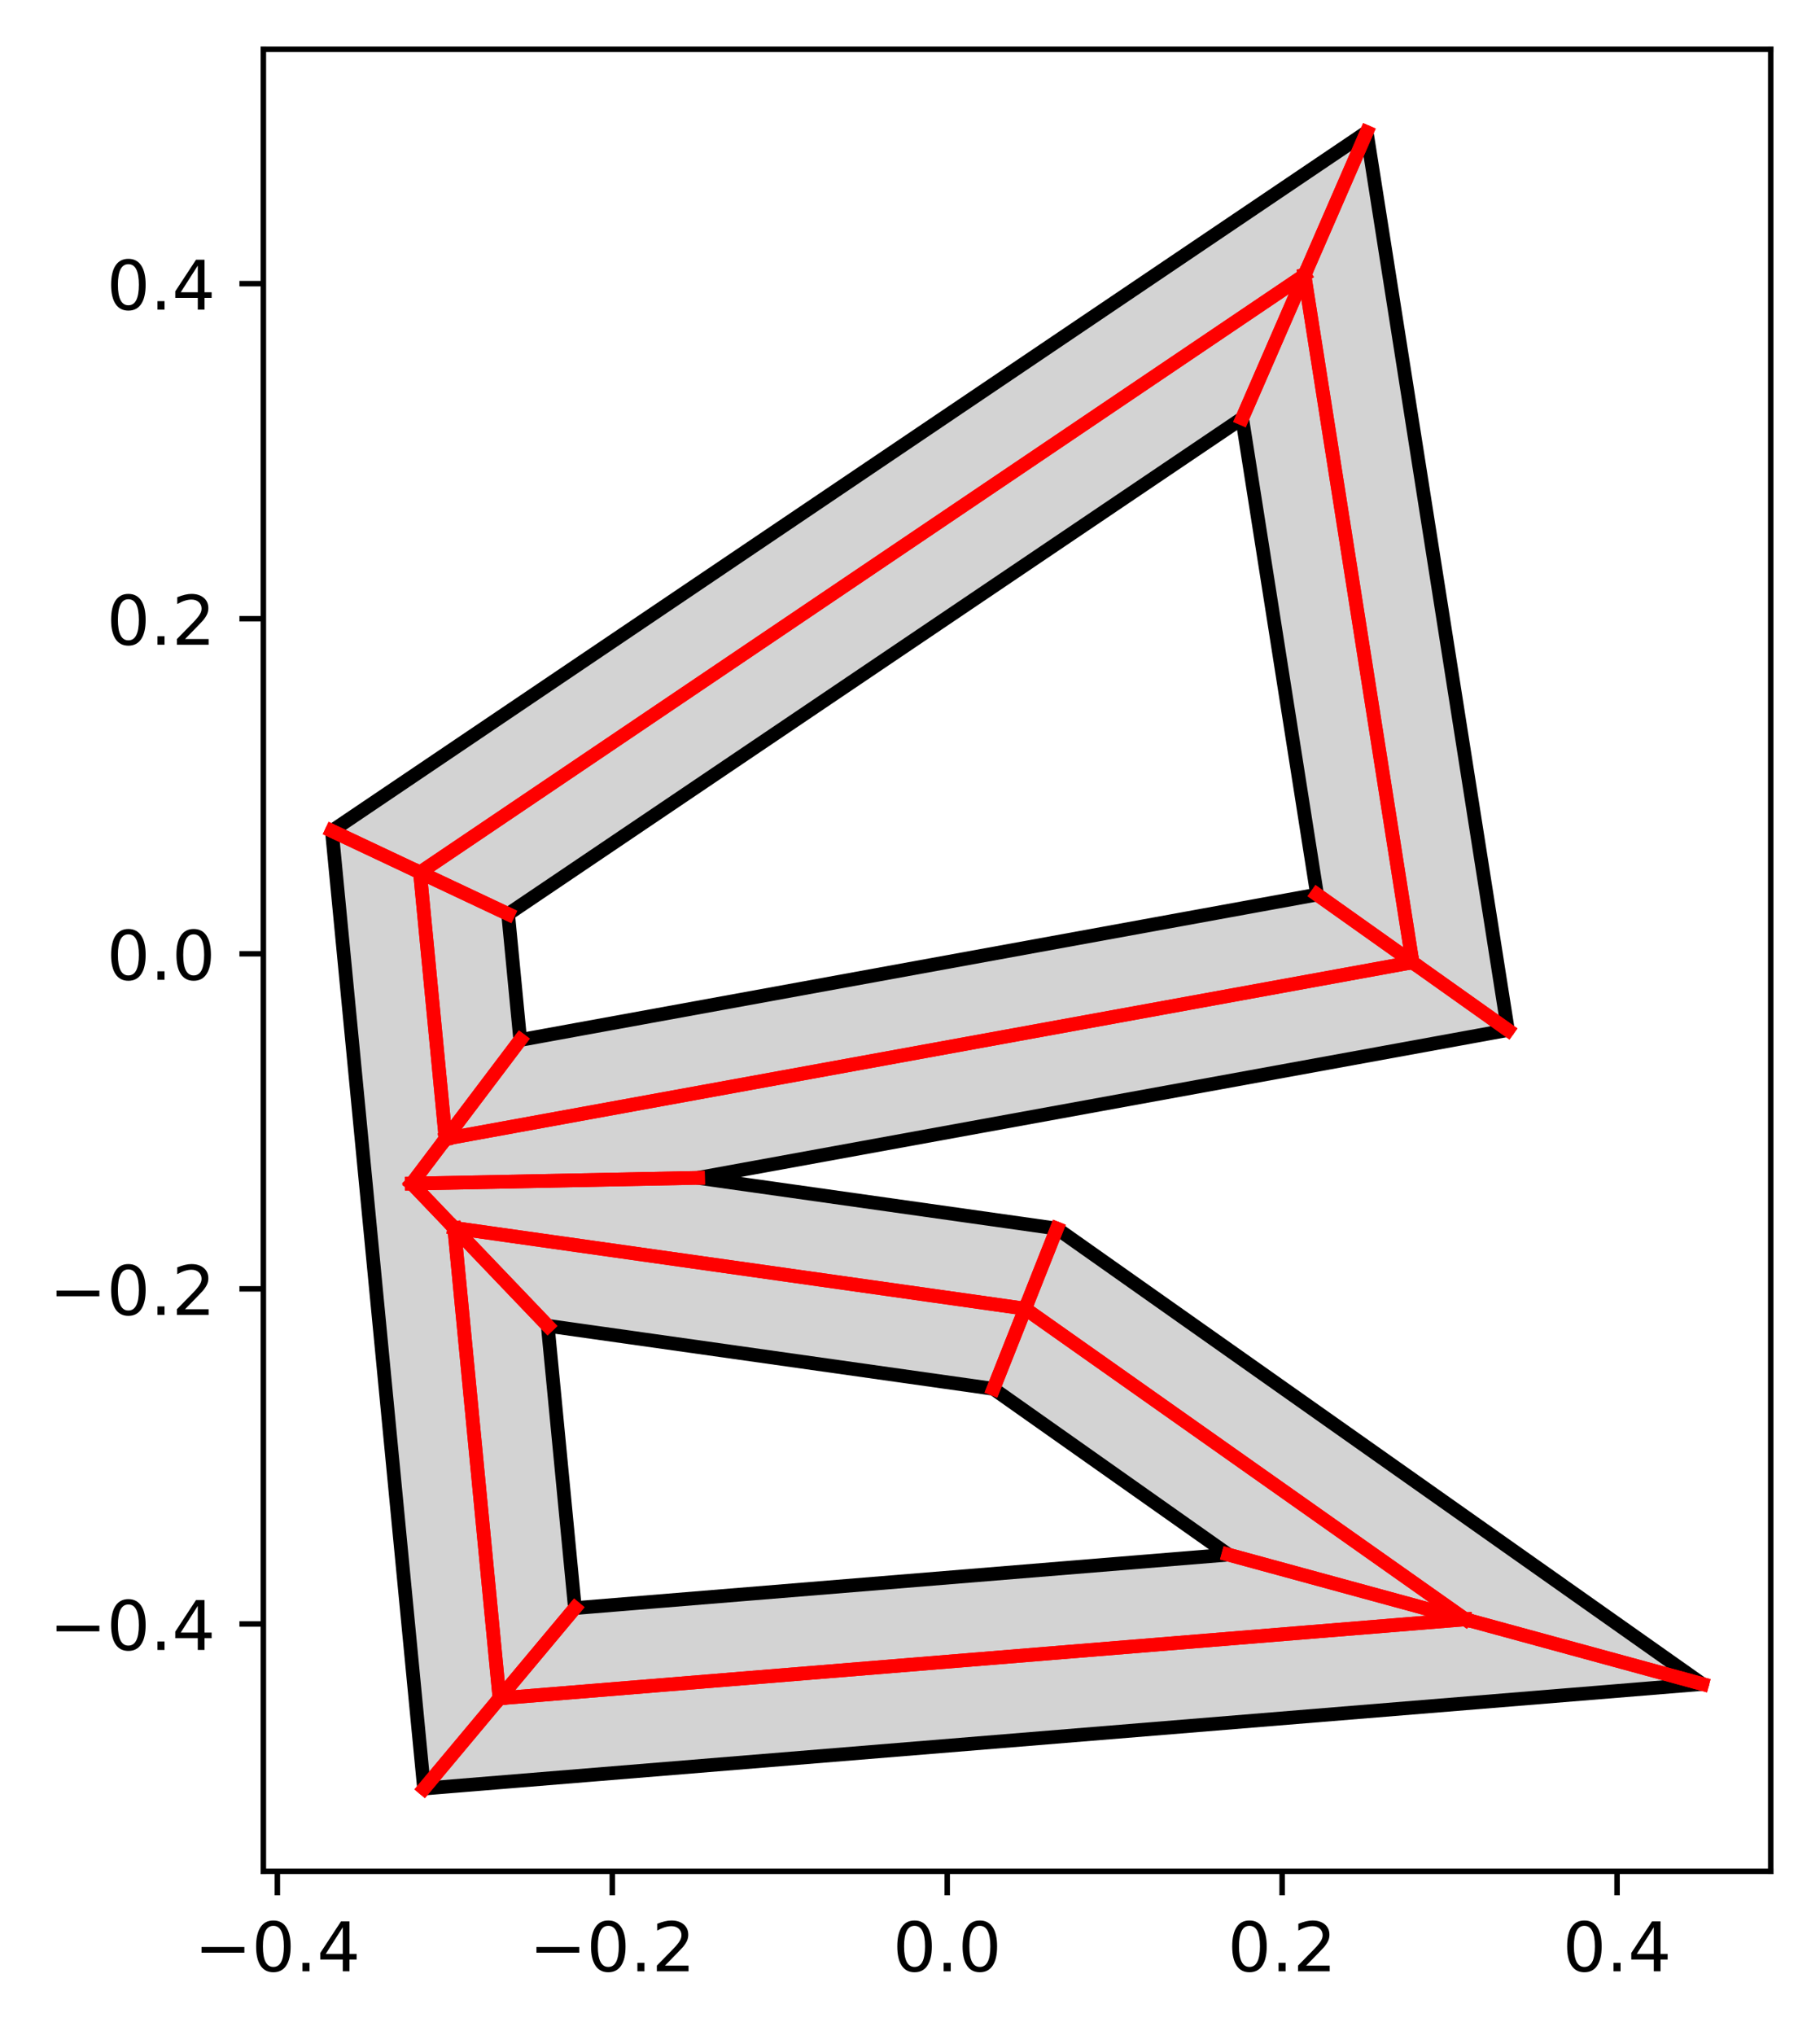<?xml version="1.0" encoding="utf-8" standalone="no"?>
<!DOCTYPE svg PUBLIC "-//W3C//DTD SVG 1.1//EN"
  "http://www.w3.org/Graphics/SVG/1.1/DTD/svg11.dtd">
<!-- Created with matplotlib (https://matplotlib.org/) -->
<svg height="297.19pt" version="1.1" viewBox="0 0 265.938 297.19" width="265.938pt" xmlns="http://www.w3.org/2000/svg" xmlns:xlink="http://www.w3.org/1999/xlink">
 <defs>
  <style type="text/css">
*{stroke-linecap:butt;stroke-linejoin:round;}
  </style>
 </defs>
 <g id="figure_1">
  <g id="patch_1">
   <path d="M 0 297.19 
L 265.938 297.19 
L 265.938 0 
L 0 0 
z
" style="fill:#ffffff;"/>
  </g>
  <g id="axes_1">
   <g id="patch_2">
    <path d="M 38.483 273.312 
L 258.738 273.312 
L 258.738 7.2 
L 38.483 7.2 
z
" style="fill:#ffffff;"/>
   </g>
   <g id="PathCollection_1"/>
   <g id="PathCollection_2"/>
   <g id="PathCollection_3"/>
   <g id="PathCollection_4"/>
   <g id="PathCollection_5"/>
   <g id="PathCollection_6"/>
   <g id="PathCollection_7"/>
   <g id="PathCollection_8"/>
   <g id="PathCollection_9"/>
   <g id="PathCollection_10"/>
   <g id="PathCollection_11"/>
   <g id="PathCollection_12"/>
   <g id="PathCollection_13"/>
   <g id="PathCollection_14"/>
   <g id="PathCollection_15"/>
   <g id="patch_3">
    <path clip-path="url(#p2e91bed34d)" d="M 101.998 172.024 
L 220.333 150.437 
L 199.701 19.296 
L 48.494 121.355 
L 61.961 261.216 
L 248.727 245.947 
L 154.431 179.435 
z
M 192.45 130.651 
L 76.017 151.89 
L 74.246 133.495 
L 181.507 61.098 
z
M 179.493 227.056 
L 84.006 234.863 
L 80.036 193.632 
L 145.155 202.836 
z
" style="fill:#d3d3d3;stroke:#000000;stroke-linejoin:miter;stroke-width:2;"/>
   </g>
   <g id="matplotlib.axis_1">
    <g id="xtick_1">
     <g id="line2d_1">
      <defs>
       <path d="M 0 0 
L 0 3.5 
" id="m1b38935820" style="stroke:#000000;stroke-width:0.8;"/>
      </defs>
      <g>
       <use style="stroke:#000000;stroke-width:0.8;" x="40.529" xlink:href="#m1b38935820" y="273.312"/>
      </g>
     </g>
     <g id="text_1">
      <!-- −0.4 -->
      <defs>
       <path d="M 10.594 35.5 
L 73.188 35.5 
L 73.188 27.203 
L 10.594 27.203 
z
" id="DejaVuSans-8722"/>
       <path d="M 31.781 66.406 
Q 24.172 66.406 20.328 58.906 
Q 16.5 51.422 16.5 36.375 
Q 16.5 21.391 20.328 13.891 
Q 24.172 6.391 31.781 6.391 
Q 39.453 6.391 43.281 13.891 
Q 47.125 21.391 47.125 36.375 
Q 47.125 51.422 43.281 58.906 
Q 39.453 66.406 31.781 66.406 
z
M 31.781 74.219 
Q 44.047 74.219 50.516 64.516 
Q 56.984 54.828 56.984 36.375 
Q 56.984 17.969 50.516 8.266 
Q 44.047 -1.422 31.781 -1.422 
Q 19.531 -1.422 13.062 8.266 
Q 6.594 17.969 6.594 36.375 
Q 6.594 54.828 13.062 64.516 
Q 19.531 74.219 31.781 74.219 
z
" id="DejaVuSans-48"/>
       <path d="M 10.688 12.406 
L 21 12.406 
L 21 0 
L 10.688 0 
z
" id="DejaVuSans-46"/>
       <path d="M 37.797 64.312 
L 12.891 25.391 
L 37.797 25.391 
z
M 35.203 72.906 
L 47.609 72.906 
L 47.609 25.391 
L 58.016 25.391 
L 58.016 17.188 
L 47.609 17.188 
L 47.609 0 
L 37.797 0 
L 37.797 17.188 
L 4.891 17.188 
L 4.891 26.703 
z
" id="DejaVuSans-52"/>
      </defs>
      <g transform="translate(28.387 287.91)scale(0.1 -0.1)">
       <use xlink:href="#DejaVuSans-8722"/>
       <use x="83.789" xlink:href="#DejaVuSans-48"/>
       <use x="147.412" xlink:href="#DejaVuSans-46"/>
       <use x="179.199" xlink:href="#DejaVuSans-52"/>
      </g>
     </g>
    </g>
    <g id="xtick_2">
     <g id="line2d_2">
      <g>
       <use style="stroke:#000000;stroke-width:0.8;" x="89.467" xlink:href="#m1b38935820" y="273.312"/>
      </g>
     </g>
     <g id="text_2">
      <!-- −0.2 -->
      <defs>
       <path d="M 19.188 8.297 
L 53.609 8.297 
L 53.609 0 
L 7.328 0 
L 7.328 8.297 
Q 12.938 14.109 22.625 23.891 
Q 32.328 33.688 34.812 36.531 
Q 39.547 41.844 41.422 45.531 
Q 43.312 49.219 43.312 52.781 
Q 43.312 58.594 39.234 62.25 
Q 35.156 65.922 28.609 65.922 
Q 23.969 65.922 18.812 64.312 
Q 13.672 62.703 7.812 59.422 
L 7.812 69.391 
Q 13.766 71.781 18.938 73 
Q 24.125 74.219 28.422 74.219 
Q 39.75 74.219 46.484 68.547 
Q 53.219 62.891 53.219 53.422 
Q 53.219 48.922 51.531 44.891 
Q 49.859 40.875 45.406 35.406 
Q 44.188 33.984 37.641 27.219 
Q 31.109 20.453 19.188 8.297 
z
" id="DejaVuSans-50"/>
      </defs>
      <g transform="translate(77.326 287.91)scale(0.1 -0.1)">
       <use xlink:href="#DejaVuSans-8722"/>
       <use x="83.789" xlink:href="#DejaVuSans-48"/>
       <use x="147.412" xlink:href="#DejaVuSans-46"/>
       <use x="179.199" xlink:href="#DejaVuSans-50"/>
      </g>
     </g>
    </g>
    <g id="xtick_3">
     <g id="line2d_3">
      <g>
       <use style="stroke:#000000;stroke-width:0.8;" x="138.406" xlink:href="#m1b38935820" y="273.312"/>
      </g>
     </g>
     <g id="text_3">
      <!-- 0.0 -->
      <g transform="translate(130.454 287.91)scale(0.1 -0.1)">
       <use xlink:href="#DejaVuSans-48"/>
       <use x="63.623" xlink:href="#DejaVuSans-46"/>
       <use x="95.41" xlink:href="#DejaVuSans-48"/>
      </g>
     </g>
    </g>
    <g id="xtick_4">
     <g id="line2d_4">
      <g>
       <use style="stroke:#000000;stroke-width:0.8;" x="187.344" xlink:href="#m1b38935820" y="273.312"/>
      </g>
     </g>
     <g id="text_4">
      <!-- 0.2 -->
      <g transform="translate(179.393 287.91)scale(0.1 -0.1)">
       <use xlink:href="#DejaVuSans-48"/>
       <use x="63.623" xlink:href="#DejaVuSans-46"/>
       <use x="95.41" xlink:href="#DejaVuSans-50"/>
      </g>
     </g>
    </g>
    <g id="xtick_5">
     <g id="line2d_5">
      <g>
       <use style="stroke:#000000;stroke-width:0.8;" x="236.283" xlink:href="#m1b38935820" y="273.312"/>
      </g>
     </g>
     <g id="text_5">
      <!-- 0.4 -->
      <g transform="translate(228.332 287.91)scale(0.1 -0.1)">
       <use xlink:href="#DejaVuSans-48"/>
       <use x="63.623" xlink:href="#DejaVuSans-46"/>
       <use x="95.41" xlink:href="#DejaVuSans-52"/>
      </g>
     </g>
    </g>
   </g>
   <g id="matplotlib.axis_2">
    <g id="ytick_1">
     <g id="line2d_6">
      <defs>
       <path d="M 0 0 
L -3.5 0 
" id="m11a522f337" style="stroke:#000000;stroke-width:0.8;"/>
      </defs>
      <g>
       <use style="stroke:#000000;stroke-width:0.8;" x="38.483" xlink:href="#m11a522f337" y="237.179"/>
      </g>
     </g>
     <g id="text_6">
      <!-- −0.4 -->
      <g transform="translate(7.2 240.978)scale(0.1 -0.1)">
       <use xlink:href="#DejaVuSans-8722"/>
       <use x="83.789" xlink:href="#DejaVuSans-48"/>
       <use x="147.412" xlink:href="#DejaVuSans-46"/>
       <use x="179.199" xlink:href="#DejaVuSans-52"/>
      </g>
     </g>
    </g>
    <g id="ytick_2">
     <g id="line2d_7">
      <g>
       <use style="stroke:#000000;stroke-width:0.8;" x="38.483" xlink:href="#m11a522f337" y="188.24"/>
      </g>
     </g>
     <g id="text_7">
      <!-- −0.2 -->
      <g transform="translate(7.2 192.04)scale(0.1 -0.1)">
       <use xlink:href="#DejaVuSans-8722"/>
       <use x="83.789" xlink:href="#DejaVuSans-48"/>
       <use x="147.412" xlink:href="#DejaVuSans-46"/>
       <use x="179.199" xlink:href="#DejaVuSans-50"/>
      </g>
     </g>
    </g>
    <g id="ytick_3">
     <g id="line2d_8">
      <g>
       <use style="stroke:#000000;stroke-width:0.8;" x="38.483" xlink:href="#m11a522f337" y="139.302"/>
      </g>
     </g>
     <g id="text_8">
      <!-- 0.0 -->
      <g transform="translate(15.58 143.101)scale(0.1 -0.1)">
       <use xlink:href="#DejaVuSans-48"/>
       <use x="63.623" xlink:href="#DejaVuSans-46"/>
       <use x="95.41" xlink:href="#DejaVuSans-48"/>
      </g>
     </g>
    </g>
    <g id="ytick_4">
     <g id="line2d_9">
      <g>
       <use style="stroke:#000000;stroke-width:0.8;" x="38.483" xlink:href="#m11a522f337" y="90.363"/>
      </g>
     </g>
     <g id="text_9">
      <!-- 0.2 -->
      <g transform="translate(15.58 94.162)scale(0.1 -0.1)">
       <use xlink:href="#DejaVuSans-48"/>
       <use x="63.623" xlink:href="#DejaVuSans-46"/>
       <use x="95.41" xlink:href="#DejaVuSans-50"/>
      </g>
     </g>
    </g>
    <g id="ytick_5">
     <g id="line2d_10">
      <g>
       <use style="stroke:#000000;stroke-width:0.8;" x="38.483" xlink:href="#m11a522f337" y="41.425"/>
      </g>
     </g>
     <g id="text_10">
      <!-- 0.4 -->
      <g transform="translate(15.58 45.224)scale(0.1 -0.1)">
       <use xlink:href="#DejaVuSans-48"/>
       <use x="63.623" xlink:href="#DejaVuSans-46"/>
       <use x="95.41" xlink:href="#DejaVuSans-52"/>
      </g>
     </g>
    </g>
   </g>
   <g id="line2d_11">
    <path clip-path="url(#p2e91bed34d)" d="M 60.168 172.861 
L 101.998 172.024 
" style="fill:none;stroke:#ff0000;stroke-linecap:square;stroke-width:2;"/>
   </g>
   <g id="line2d_12">
    <path clip-path="url(#p2e91bed34d)" d="M 101.998 172.024 
L 60.168 172.861 
" style="fill:none;stroke:#ff0000;stroke-linecap:square;stroke-width:2;"/>
   </g>
   <g id="line2d_13">
    <path clip-path="url(#p2e91bed34d)" d="M 206.392 140.544 
L 220.333 150.437 
" style="fill:none;stroke:#ff0000;stroke-linecap:square;stroke-width:2;"/>
   </g>
   <g id="line2d_14">
    <path clip-path="url(#p2e91bed34d)" d="M 220.333 150.437 
L 206.392 140.544 
" style="fill:none;stroke:#ff0000;stroke-linecap:square;stroke-width:2;"/>
   </g>
   <g id="line2d_15">
    <path clip-path="url(#p2e91bed34d)" d="M 190.604 40.197 
L 199.701 19.296 
" style="fill:none;stroke:#ff0000;stroke-linecap:square;stroke-width:2;"/>
   </g>
   <g id="line2d_16">
    <path clip-path="url(#p2e91bed34d)" d="M 199.701 19.296 
L 190.604 40.197 
" style="fill:none;stroke:#ff0000;stroke-linecap:square;stroke-width:2;"/>
   </g>
   <g id="line2d_17">
    <path clip-path="url(#p2e91bed34d)" d="M 61.37 127.425 
L 48.494 121.355 
" style="fill:none;stroke:#ff0000;stroke-linecap:square;stroke-width:2;"/>
   </g>
   <g id="line2d_18">
    <path clip-path="url(#p2e91bed34d)" d="M 48.494 121.355 
L 61.37 127.425 
" style="fill:none;stroke:#ff0000;stroke-linecap:square;stroke-width:2;"/>
   </g>
   <g id="line2d_19">
    <path clip-path="url(#p2e91bed34d)" d="M 72.984 248.039 
L 61.961 261.216 
" style="fill:none;stroke:#ff0000;stroke-linecap:square;stroke-width:2;"/>
   </g>
   <g id="line2d_20">
    <path clip-path="url(#p2e91bed34d)" d="M 61.961 261.216 
L 72.984 248.039 
" style="fill:none;stroke:#ff0000;stroke-linecap:square;stroke-width:2;"/>
   </g>
   <g id="line2d_21">
    <path clip-path="url(#p2e91bed34d)" d="M 214.11 236.502 
L 248.727 245.947 
" style="fill:none;stroke:#ff0000;stroke-linecap:square;stroke-width:2;"/>
   </g>
   <g id="line2d_22">
    <path clip-path="url(#p2e91bed34d)" d="M 248.727 245.947 
L 214.11 236.502 
" style="fill:none;stroke:#ff0000;stroke-linecap:square;stroke-width:2;"/>
   </g>
   <g id="line2d_23">
    <path clip-path="url(#p2e91bed34d)" d="M 149.793 191.136 
L 154.431 179.435 
" style="fill:none;stroke:#ff0000;stroke-linecap:square;stroke-width:2;"/>
   </g>
   <g id="line2d_24">
    <path clip-path="url(#p2e91bed34d)" d="M 154.431 179.435 
L 149.793 191.136 
" style="fill:none;stroke:#ff0000;stroke-linecap:square;stroke-width:2;"/>
   </g>
   <g id="line2d_25">
    <path clip-path="url(#p2e91bed34d)" d="M 206.392 140.544 
L 192.45 130.651 
" style="fill:none;stroke:#ff0000;stroke-linecap:square;stroke-width:2;"/>
   </g>
   <g id="line2d_26">
    <path clip-path="url(#p2e91bed34d)" d="M 192.45 130.651 
L 206.392 140.544 
" style="fill:none;stroke:#ff0000;stroke-linecap:square;stroke-width:2;"/>
   </g>
   <g id="line2d_27">
    <path clip-path="url(#p2e91bed34d)" d="M 65.115 166.315 
L 76.017 151.89 
" style="fill:none;stroke:#ff0000;stroke-linecap:square;stroke-width:2;"/>
   </g>
   <g id="line2d_28">
    <path clip-path="url(#p2e91bed34d)" d="M 76.017 151.89 
L 65.115 166.315 
" style="fill:none;stroke:#ff0000;stroke-linecap:square;stroke-width:2;"/>
   </g>
   <g id="line2d_29">
    <path clip-path="url(#p2e91bed34d)" d="M 61.37 127.425 
L 74.246 133.495 
" style="fill:none;stroke:#ff0000;stroke-linecap:square;stroke-width:2;"/>
   </g>
   <g id="line2d_30">
    <path clip-path="url(#p2e91bed34d)" d="M 74.246 133.495 
L 61.37 127.425 
" style="fill:none;stroke:#ff0000;stroke-linecap:square;stroke-width:2;"/>
   </g>
   <g id="line2d_31">
    <path clip-path="url(#p2e91bed34d)" d="M 190.604 40.197 
L 181.507 61.098 
" style="fill:none;stroke:#ff0000;stroke-linecap:square;stroke-width:2;"/>
   </g>
   <g id="line2d_32">
    <path clip-path="url(#p2e91bed34d)" d="M 181.507 61.098 
L 190.604 40.197 
" style="fill:none;stroke:#ff0000;stroke-linecap:square;stroke-width:2;"/>
   </g>
   <g id="line2d_33">
    <path clip-path="url(#p2e91bed34d)" d="M 214.11 236.502 
L 179.493 227.056 
" style="fill:none;stroke:#ff0000;stroke-linecap:square;stroke-width:2;"/>
   </g>
   <g id="line2d_34">
    <path clip-path="url(#p2e91bed34d)" d="M 179.493 227.056 
L 214.11 236.502 
" style="fill:none;stroke:#ff0000;stroke-linecap:square;stroke-width:2;"/>
   </g>
   <g id="line2d_35">
    <path clip-path="url(#p2e91bed34d)" d="M 72.984 248.039 
L 84.006 234.863 
" style="fill:none;stroke:#ff0000;stroke-linecap:square;stroke-width:2;"/>
   </g>
   <g id="line2d_36">
    <path clip-path="url(#p2e91bed34d)" d="M 84.006 234.863 
L 72.984 248.039 
" style="fill:none;stroke:#ff0000;stroke-linecap:square;stroke-width:2;"/>
   </g>
   <g id="line2d_37">
    <path clip-path="url(#p2e91bed34d)" d="M 66.369 179.344 
L 80.036 193.632 
" style="fill:none;stroke:#ff0000;stroke-linecap:square;stroke-width:2;"/>
   </g>
   <g id="line2d_38">
    <path clip-path="url(#p2e91bed34d)" d="M 80.036 193.632 
L 66.369 179.344 
" style="fill:none;stroke:#ff0000;stroke-linecap:square;stroke-width:2;"/>
   </g>
   <g id="line2d_39">
    <path clip-path="url(#p2e91bed34d)" d="M 149.793 191.136 
L 145.155 202.836 
" style="fill:none;stroke:#ff0000;stroke-linecap:square;stroke-width:2;"/>
   </g>
   <g id="line2d_40">
    <path clip-path="url(#p2e91bed34d)" d="M 145.155 202.836 
L 149.793 191.136 
" style="fill:none;stroke:#ff0000;stroke-linecap:square;stroke-width:2;"/>
   </g>
   <g id="line2d_41">
    <path clip-path="url(#p2e91bed34d)" d="M 66.369 179.344 
L 60.168 172.861 
" style="fill:none;stroke:#ff0000;stroke-linecap:square;stroke-width:2;"/>
   </g>
   <g id="line2d_42">
    <path clip-path="url(#p2e91bed34d)" d="M 60.168 172.861 
L 66.369 179.344 
" style="fill:none;stroke:#ff0000;stroke-linecap:square;stroke-width:2;"/>
   </g>
   <g id="line2d_43">
    <path clip-path="url(#p2e91bed34d)" d="M 65.115 166.315 
L 60.168 172.861 
" style="fill:none;stroke:#ff0000;stroke-linecap:square;stroke-width:2;"/>
   </g>
   <g id="line2d_44">
    <path clip-path="url(#p2e91bed34d)" d="M 60.168 172.861 
L 65.115 166.315 
" style="fill:none;stroke:#ff0000;stroke-linecap:square;stroke-width:2;"/>
   </g>
   <g id="line2d_45">
    <path clip-path="url(#p2e91bed34d)" d="M 214.11 236.502 
L 214.11 236.502 
" style="fill:none;stroke:#ff0000;stroke-linecap:square;stroke-width:2;"/>
   </g>
   <g id="line2d_46">
    <path clip-path="url(#p2e91bed34d)" d="M 214.11 236.502 
L 214.11 236.502 
" style="fill:none;stroke:#ff0000;stroke-linecap:square;stroke-width:2;"/>
   </g>
   <g id="line2d_47">
    <path clip-path="url(#p2e91bed34d)" d="M 72.984 248.039 
L 214.11 236.502 
" style="fill:none;stroke:#ff0000;stroke-linecap:square;stroke-width:2;"/>
   </g>
   <g id="line2d_48">
    <path clip-path="url(#p2e91bed34d)" d="M 214.11 236.502 
L 72.984 248.039 
" style="fill:none;stroke:#ff0000;stroke-linecap:square;stroke-width:2;"/>
   </g>
   <g id="line2d_49">
    <path clip-path="url(#p2e91bed34d)" d="M 72.984 248.039 
L 72.984 248.039 
" style="fill:none;stroke:#ff0000;stroke-linecap:square;stroke-width:2;"/>
   </g>
   <g id="line2d_50">
    <path clip-path="url(#p2e91bed34d)" d="M 72.984 248.039 
L 72.984 248.039 
" style="fill:none;stroke:#ff0000;stroke-linecap:square;stroke-width:2;"/>
   </g>
   <g id="line2d_51">
    <path clip-path="url(#p2e91bed34d)" d="M 149.793 191.136 
L 149.793 191.136 
" style="fill:none;stroke:#ff0000;stroke-linecap:square;stroke-width:2;"/>
   </g>
   <g id="line2d_52">
    <path clip-path="url(#p2e91bed34d)" d="M 149.793 191.136 
L 149.793 191.136 
" style="fill:none;stroke:#ff0000;stroke-linecap:square;stroke-width:2;"/>
   </g>
   <g id="line2d_53">
    <path clip-path="url(#p2e91bed34d)" d="M 214.11 236.502 
L 149.793 191.136 
" style="fill:none;stroke:#ff0000;stroke-linecap:square;stroke-width:2;"/>
   </g>
   <g id="line2d_54">
    <path clip-path="url(#p2e91bed34d)" d="M 149.793 191.136 
L 214.11 236.502 
" style="fill:none;stroke:#ff0000;stroke-linecap:square;stroke-width:2;"/>
   </g>
   <g id="line2d_55">
    <path clip-path="url(#p2e91bed34d)" d="M 72.984 248.039 
L 66.369 179.344 
" style="fill:none;stroke:#ff0000;stroke-linecap:square;stroke-width:2;"/>
   </g>
   <g id="line2d_56">
    <path clip-path="url(#p2e91bed34d)" d="M 66.369 179.344 
L 72.984 248.039 
" style="fill:none;stroke:#ff0000;stroke-linecap:square;stroke-width:2;"/>
   </g>
   <g id="line2d_57">
    <path clip-path="url(#p2e91bed34d)" d="M 66.369 179.344 
L 66.369 179.344 
" style="fill:none;stroke:#ff0000;stroke-linecap:square;stroke-width:2;"/>
   </g>
   <g id="line2d_58">
    <path clip-path="url(#p2e91bed34d)" d="M 66.369 179.344 
L 66.369 179.344 
" style="fill:none;stroke:#ff0000;stroke-linecap:square;stroke-width:2;"/>
   </g>
   <g id="line2d_59">
    <path clip-path="url(#p2e91bed34d)" d="M 65.115 166.315 
L 65.115 166.315 
" style="fill:none;stroke:#ff0000;stroke-linecap:square;stroke-width:2;"/>
   </g>
   <g id="line2d_60">
    <path clip-path="url(#p2e91bed34d)" d="M 65.115 166.315 
L 65.115 166.315 
" style="fill:none;stroke:#ff0000;stroke-linecap:square;stroke-width:2;"/>
   </g>
   <g id="line2d_61">
    <path clip-path="url(#p2e91bed34d)" d="M 61.37 127.425 
L 65.115 166.315 
" style="fill:none;stroke:#ff0000;stroke-linecap:square;stroke-width:2;"/>
   </g>
   <g id="line2d_62">
    <path clip-path="url(#p2e91bed34d)" d="M 65.115 166.315 
L 61.37 127.425 
" style="fill:none;stroke:#ff0000;stroke-linecap:square;stroke-width:2;"/>
   </g>
   <g id="line2d_63">
    <path clip-path="url(#p2e91bed34d)" d="M 61.37 127.425 
L 61.37 127.425 
" style="fill:none;stroke:#ff0000;stroke-linecap:square;stroke-width:2;"/>
   </g>
   <g id="line2d_64">
    <path clip-path="url(#p2e91bed34d)" d="M 61.37 127.425 
L 61.37 127.425 
" style="fill:none;stroke:#ff0000;stroke-linecap:square;stroke-width:2;"/>
   </g>
   <g id="line2d_65">
    <path clip-path="url(#p2e91bed34d)" d="M 61.37 127.425 
L 190.604 40.197 
" style="fill:none;stroke:#ff0000;stroke-linecap:square;stroke-width:2;"/>
   </g>
   <g id="line2d_66">
    <path clip-path="url(#p2e91bed34d)" d="M 190.604 40.197 
L 61.37 127.425 
" style="fill:none;stroke:#ff0000;stroke-linecap:square;stroke-width:2;"/>
   </g>
   <g id="line2d_67">
    <path clip-path="url(#p2e91bed34d)" d="M 190.604 40.197 
L 190.604 40.197 
" style="fill:none;stroke:#ff0000;stroke-linecap:square;stroke-width:2;"/>
   </g>
   <g id="line2d_68">
    <path clip-path="url(#p2e91bed34d)" d="M 190.604 40.197 
L 190.604 40.197 
" style="fill:none;stroke:#ff0000;stroke-linecap:square;stroke-width:2;"/>
   </g>
   <g id="line2d_69">
    <path clip-path="url(#p2e91bed34d)" d="M 206.392 140.544 
L 206.392 140.544 
" style="fill:none;stroke:#ff0000;stroke-linecap:square;stroke-width:2;"/>
   </g>
   <g id="line2d_70">
    <path clip-path="url(#p2e91bed34d)" d="M 206.392 140.544 
L 206.392 140.544 
" style="fill:none;stroke:#ff0000;stroke-linecap:square;stroke-width:2;"/>
   </g>
   <g id="line2d_71">
    <path clip-path="url(#p2e91bed34d)" d="M 65.115 166.315 
L 206.392 140.544 
" style="fill:none;stroke:#ff0000;stroke-linecap:square;stroke-width:2;"/>
   </g>
   <g id="line2d_72">
    <path clip-path="url(#p2e91bed34d)" d="M 206.392 140.544 
L 65.115 166.315 
" style="fill:none;stroke:#ff0000;stroke-linecap:square;stroke-width:2;"/>
   </g>
   <g id="line2d_73">
    <path clip-path="url(#p2e91bed34d)" d="M 66.369 179.344 
L 149.793 191.136 
" style="fill:none;stroke:#ff0000;stroke-linecap:square;stroke-width:2;"/>
   </g>
   <g id="line2d_74">
    <path clip-path="url(#p2e91bed34d)" d="M 149.793 191.136 
L 66.369 179.344 
" style="fill:none;stroke:#ff0000;stroke-linecap:square;stroke-width:2;"/>
   </g>
   <g id="line2d_75">
    <path clip-path="url(#p2e91bed34d)" d="M 206.392 140.544 
L 190.604 40.197 
" style="fill:none;stroke:#ff0000;stroke-linecap:square;stroke-width:2;"/>
   </g>
   <g id="line2d_76">
    <path clip-path="url(#p2e91bed34d)" d="M 190.604 40.197 
L 206.392 140.544 
" style="fill:none;stroke:#ff0000;stroke-linecap:square;stroke-width:2;"/>
   </g>
   <g id="patch_4">
    <path d="M 38.483 273.312 
L 38.483 7.2 
" style="fill:none;stroke:#000000;stroke-linecap:square;stroke-linejoin:miter;stroke-width:0.8;"/>
   </g>
   <g id="patch_5">
    <path d="M 258.738 273.312 
L 258.738 7.2 
" style="fill:none;stroke:#000000;stroke-linecap:square;stroke-linejoin:miter;stroke-width:0.8;"/>
   </g>
   <g id="patch_6">
    <path d="M 38.483 273.312 
L 258.738 273.312 
" style="fill:none;stroke:#000000;stroke-linecap:square;stroke-linejoin:miter;stroke-width:0.8;"/>
   </g>
   <g id="patch_7">
    <path d="M 38.483 7.2 
L 258.738 7.2 
" style="fill:none;stroke:#000000;stroke-linecap:square;stroke-linejoin:miter;stroke-width:0.8;"/>
   </g>
  </g>
 </g>
 <defs>
  <clipPath id="p2e91bed34d">
   <rect height="266.112" width="220.255" x="38.483" y="7.2"/>
  </clipPath>
 </defs>
</svg>
